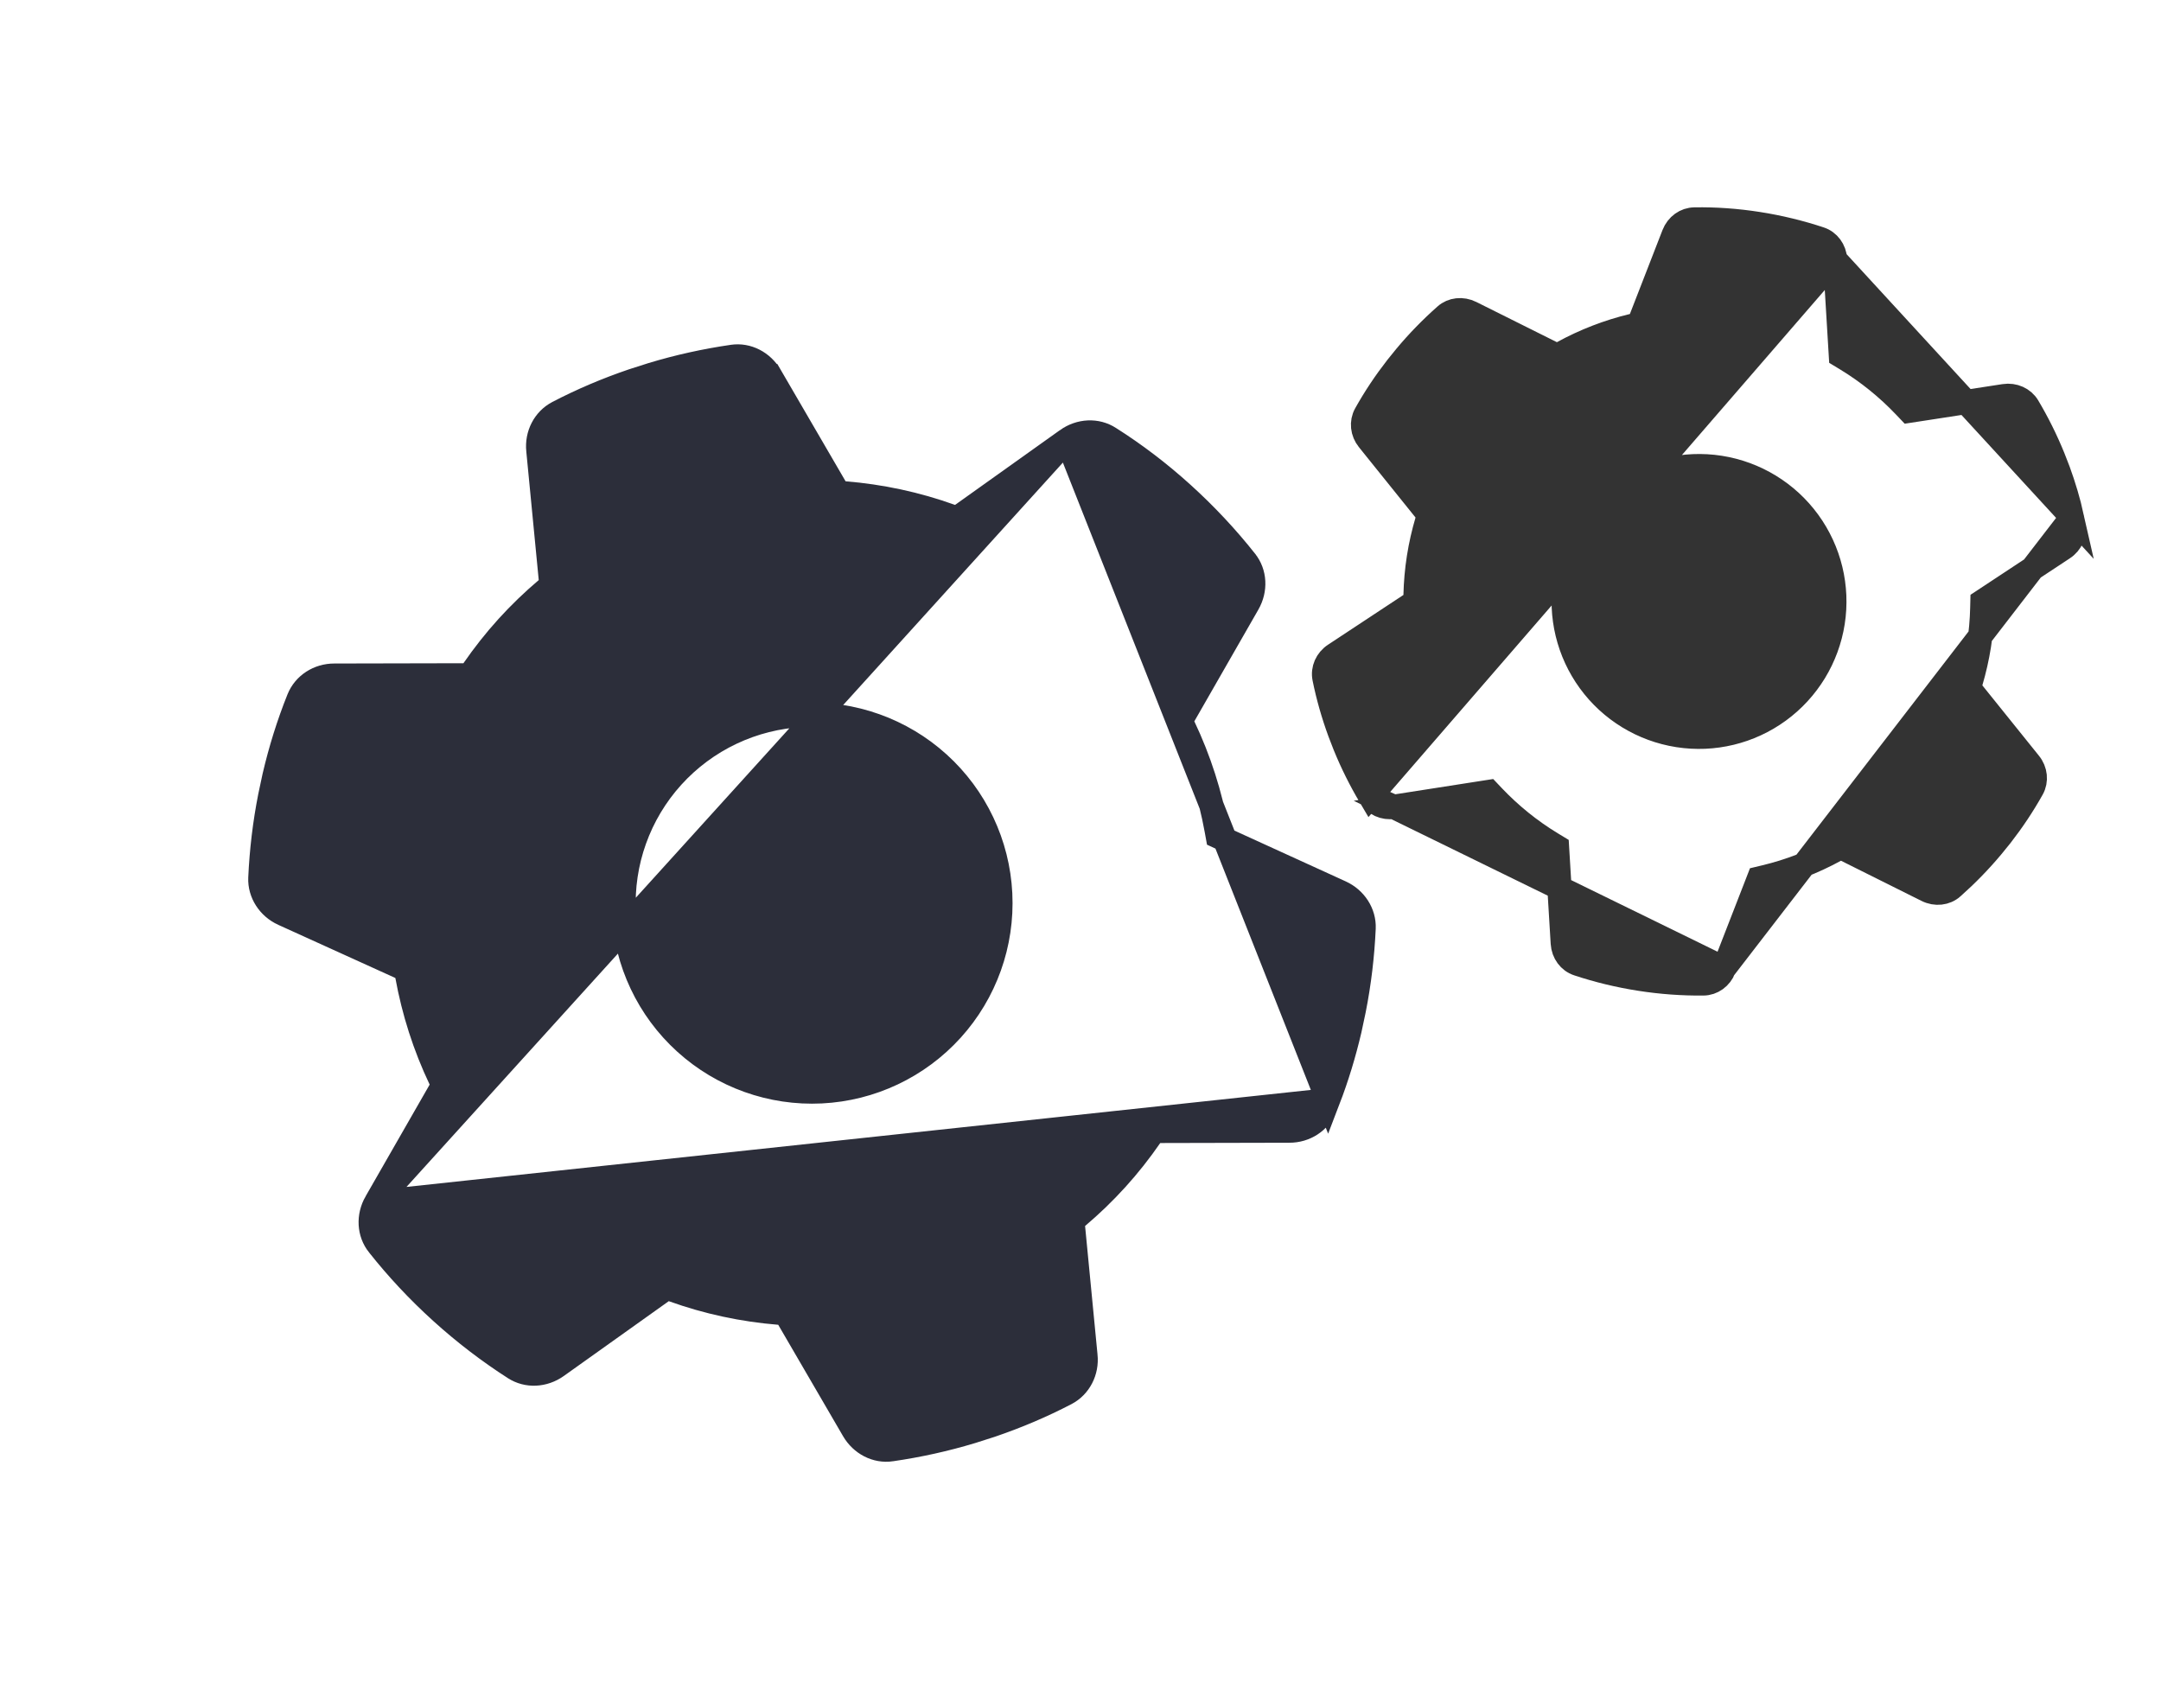 <svg width="124" height="98" viewBox="0 0 124 98" fill="none" xmlns="http://www.w3.org/2000/svg">
<g clip-path="url(#clip0_476_1085)">
<path d="M76.201 63.137C76.708 61.817 77.116 60.473 77.437 59.102L77.681 57.955C77.989 56.401 78.174 54.835 78.245 53.264C78.281 52.404 77.758 51.588 76.933 51.211L76.933 51.211L70.209 48.142L69.879 47.99L69.814 47.632C69.443 45.589 68.805 43.585 67.903 41.691L67.746 41.362L67.927 41.046L71.603 34.633C72.059 33.835 72.009 32.878 71.468 32.2L71.467 32.198C70.392 30.841 69.189 29.551 67.859 28.346C66.528 27.14 65.127 26.072 63.665 25.147L63.659 25.143L63.659 25.143C62.931 24.672 61.974 24.716 61.225 25.249L76.201 63.137ZM76.201 63.137L76.188 63.138L76.021 63.55C75.696 64.357 74.888 64.881 73.981 64.877L73.977 64.877L66.574 64.894L66.21 64.895L66.003 65.194C65.418 66.042 64.771 66.865 64.062 67.647C63.354 68.43 62.598 69.154 61.813 69.82L61.535 70.056L61.57 70.418L62.283 77.787L62.284 77.791C62.377 78.693 61.935 79.548 61.166 79.952C59.778 80.675 58.349 81.279 56.877 81.781L55.76 82.138C54.243 82.597 52.703 82.936 51.147 83.161L51.144 83.162C50.29 83.289 49.433 82.847 48.975 82.058L48.975 82.058L45.257 75.67L45.074 75.356L44.711 75.326C42.641 75.159 40.584 74.721 38.611 74.01L38.268 73.887L37.971 74.098L31.952 78.388C31.203 78.922 30.245 78.966 29.517 78.494L29.515 78.493C28.058 77.558 26.656 76.488 25.326 75.283C23.995 74.078 22.792 72.788 21.718 71.43L21.716 71.429C21.176 70.75 21.125 69.794 21.581 68.996L76.201 63.137ZM55.205 29.54L61.224 25.249L21.582 68.995L25.258 62.583L25.439 62.266L25.282 61.937C24.38 60.043 23.742 58.04 23.371 55.996L23.306 55.637L22.974 55.486L16.253 52.435C16.253 52.435 16.253 52.435 16.252 52.435C15.428 52.058 14.904 51.242 14.94 50.381C15.012 48.811 15.197 47.245 15.504 45.691L15.749 44.544C16.103 43.03 16.563 41.548 17.146 40.096C17.472 39.29 18.28 38.767 19.186 38.77L19.19 38.77L26.594 38.754L26.957 38.753L27.164 38.454C27.759 37.596 28.405 36.772 29.114 35.99C29.822 35.208 30.578 34.484 31.363 33.818L31.641 33.582L31.606 33.22L30.893 25.851L30.892 25.846C30.799 24.945 31.241 24.089 32.011 23.686C33.398 22.963 34.828 22.359 36.3 21.857L37.416 21.5C38.933 21.041 40.474 20.702 42.03 20.476L42.032 20.476C42.886 20.348 43.743 20.791 44.201 21.58L44.202 21.58L47.919 27.968L48.102 28.282L48.465 28.312C50.535 28.479 52.592 28.917 54.565 29.628L54.908 29.751L55.205 29.54ZM39.334 59.837C41.459 61.762 44.262 62.764 47.127 62.623C49.991 62.481 52.681 61.208 54.607 59.082C56.532 56.957 57.534 54.154 57.392 51.289C57.251 48.425 55.977 45.734 53.852 43.809C51.726 41.884 48.923 40.882 46.059 41.023C43.195 41.165 40.504 42.439 38.579 44.564C36.654 46.69 35.651 49.493 35.793 52.357C35.935 55.221 37.208 57.912 39.334 59.837Z" fill="#2C2E3A" stroke="#2C2E3A" stroke-width="1.392"/>
</g>
<g clip-path="url(#clip1_476_1085)">
<path d="M118.89 29.68C118.686 28.772 118.422 27.885 118.103 27.013L117.807 26.252C117.395 25.237 116.908 24.261 116.353 23.326C116.091 22.888 115.559 22.645 115.011 22.73L115.011 22.73L109.906 23.515L109.547 23.57L109.296 23.306C108.308 22.268 107.182 21.354 105.945 20.603L105.633 20.414L105.611 20.05L105.299 14.895L118.89 29.68ZM118.89 29.68L118.885 29.684L118.972 30.121C119.073 30.627 118.844 31.159 118.381 31.461L118.377 31.463L114.059 34.312L113.755 34.512L113.746 34.877C113.73 35.587 113.668 36.307 113.556 37.026C113.443 37.745 113.282 38.449 113.081 39.131L112.978 39.48L113.206 39.764L116.448 43.795L116.451 43.798C116.8 44.227 116.856 44.803 116.606 45.254C116.078 46.198 115.481 47.09 114.821 47.94L114.307 48.573C113.605 49.414 112.842 50.195 112.028 50.916L112.026 50.918C111.646 51.257 111.07 51.324 110.569 51.074L110.569 51.074L105.948 48.768L105.622 48.605L105.303 48.78C104.045 49.467 102.694 49.993 101.287 50.33L100.932 50.415L100.8 50.755L98.929 55.569L118.89 29.68ZM79.971 46.297L85.066 45.502L85.427 45.446L85.678 45.711C86.666 46.749 87.792 47.663 89.029 48.413L89.341 48.602L89.363 48.967L89.674 54.121C89.709 54.685 90.055 55.145 90.542 55.305L90.545 55.306C91.682 55.683 92.868 55.972 94.096 56.164C95.323 56.357 96.541 56.443 97.739 56.431L97.742 56.431C98.254 56.428 98.724 56.095 98.929 55.569L79.971 46.297ZM79.971 46.297C79.97 46.297 79.97 46.297 79.97 46.297C79.422 46.382 78.891 46.138 78.629 45.701M79.971 46.297L78.629 45.701M78.629 45.701C78.074 44.765 77.586 43.789 77.174 42.775L76.879 42.014C76.509 41.004 76.213 39.973 75.999 38.913C75.898 38.407 76.127 37.875 76.591 37.573L76.594 37.571L80.912 34.722L81.216 34.522L81.225 34.159C81.243 33.438 81.304 32.718 81.417 31.999C81.529 31.281 81.691 30.577 81.892 29.895L81.995 29.545L81.767 29.261L78.524 25.23L78.522 25.227C78.172 24.798 78.117 24.222 78.367 23.771C78.894 22.827 79.491 21.935 80.152 21.086L80.665 20.452C81.368 19.611 82.13 18.831 82.945 18.109L82.947 18.107C83.326 17.768 83.902 17.701 84.404 17.952L84.404 17.952L89.025 20.258L89.35 20.42L89.67 20.246C90.927 19.558 92.279 19.032 93.686 18.695L94.041 18.61L94.173 18.27L96.043 13.457C96.248 12.93 96.719 12.598 97.231 12.595L97.231 12.595L97.239 12.594C98.434 12.574 99.651 12.66 100.878 12.852C102.106 13.044 103.292 13.334 104.429 13.711L104.432 13.712C104.919 13.871 105.265 14.331 105.299 14.895L78.629 45.701ZM96.291 42.185C98.326 42.504 100.403 42.001 102.067 40.787C103.731 39.573 104.844 37.748 105.163 35.713C105.481 33.679 104.978 31.601 103.764 29.937C102.55 28.273 100.725 27.16 98.691 26.841C96.656 26.523 94.578 27.026 92.914 28.24C91.251 29.454 90.137 31.279 89.819 33.313C89.501 35.348 90.004 37.426 91.217 39.09C92.431 40.754 94.256 41.867 96.291 42.185Z" fill="#333333" stroke="#333333" stroke-width="1.392"/>
</g>
<defs>
<clipPath id="clip0_476_1085">
<rect width="64.747" height="64.747" fill="white" transform="translate(44.333 6.096) rotate(42.171)"/>
</clipPath>
<clipPath id="clip1_476_1085">
<rect width="45.242" height="45.242" fill="white" transform="translate(78.638 8.669) rotate(8.889)"/>
</clipPath>
</defs>
</svg>
